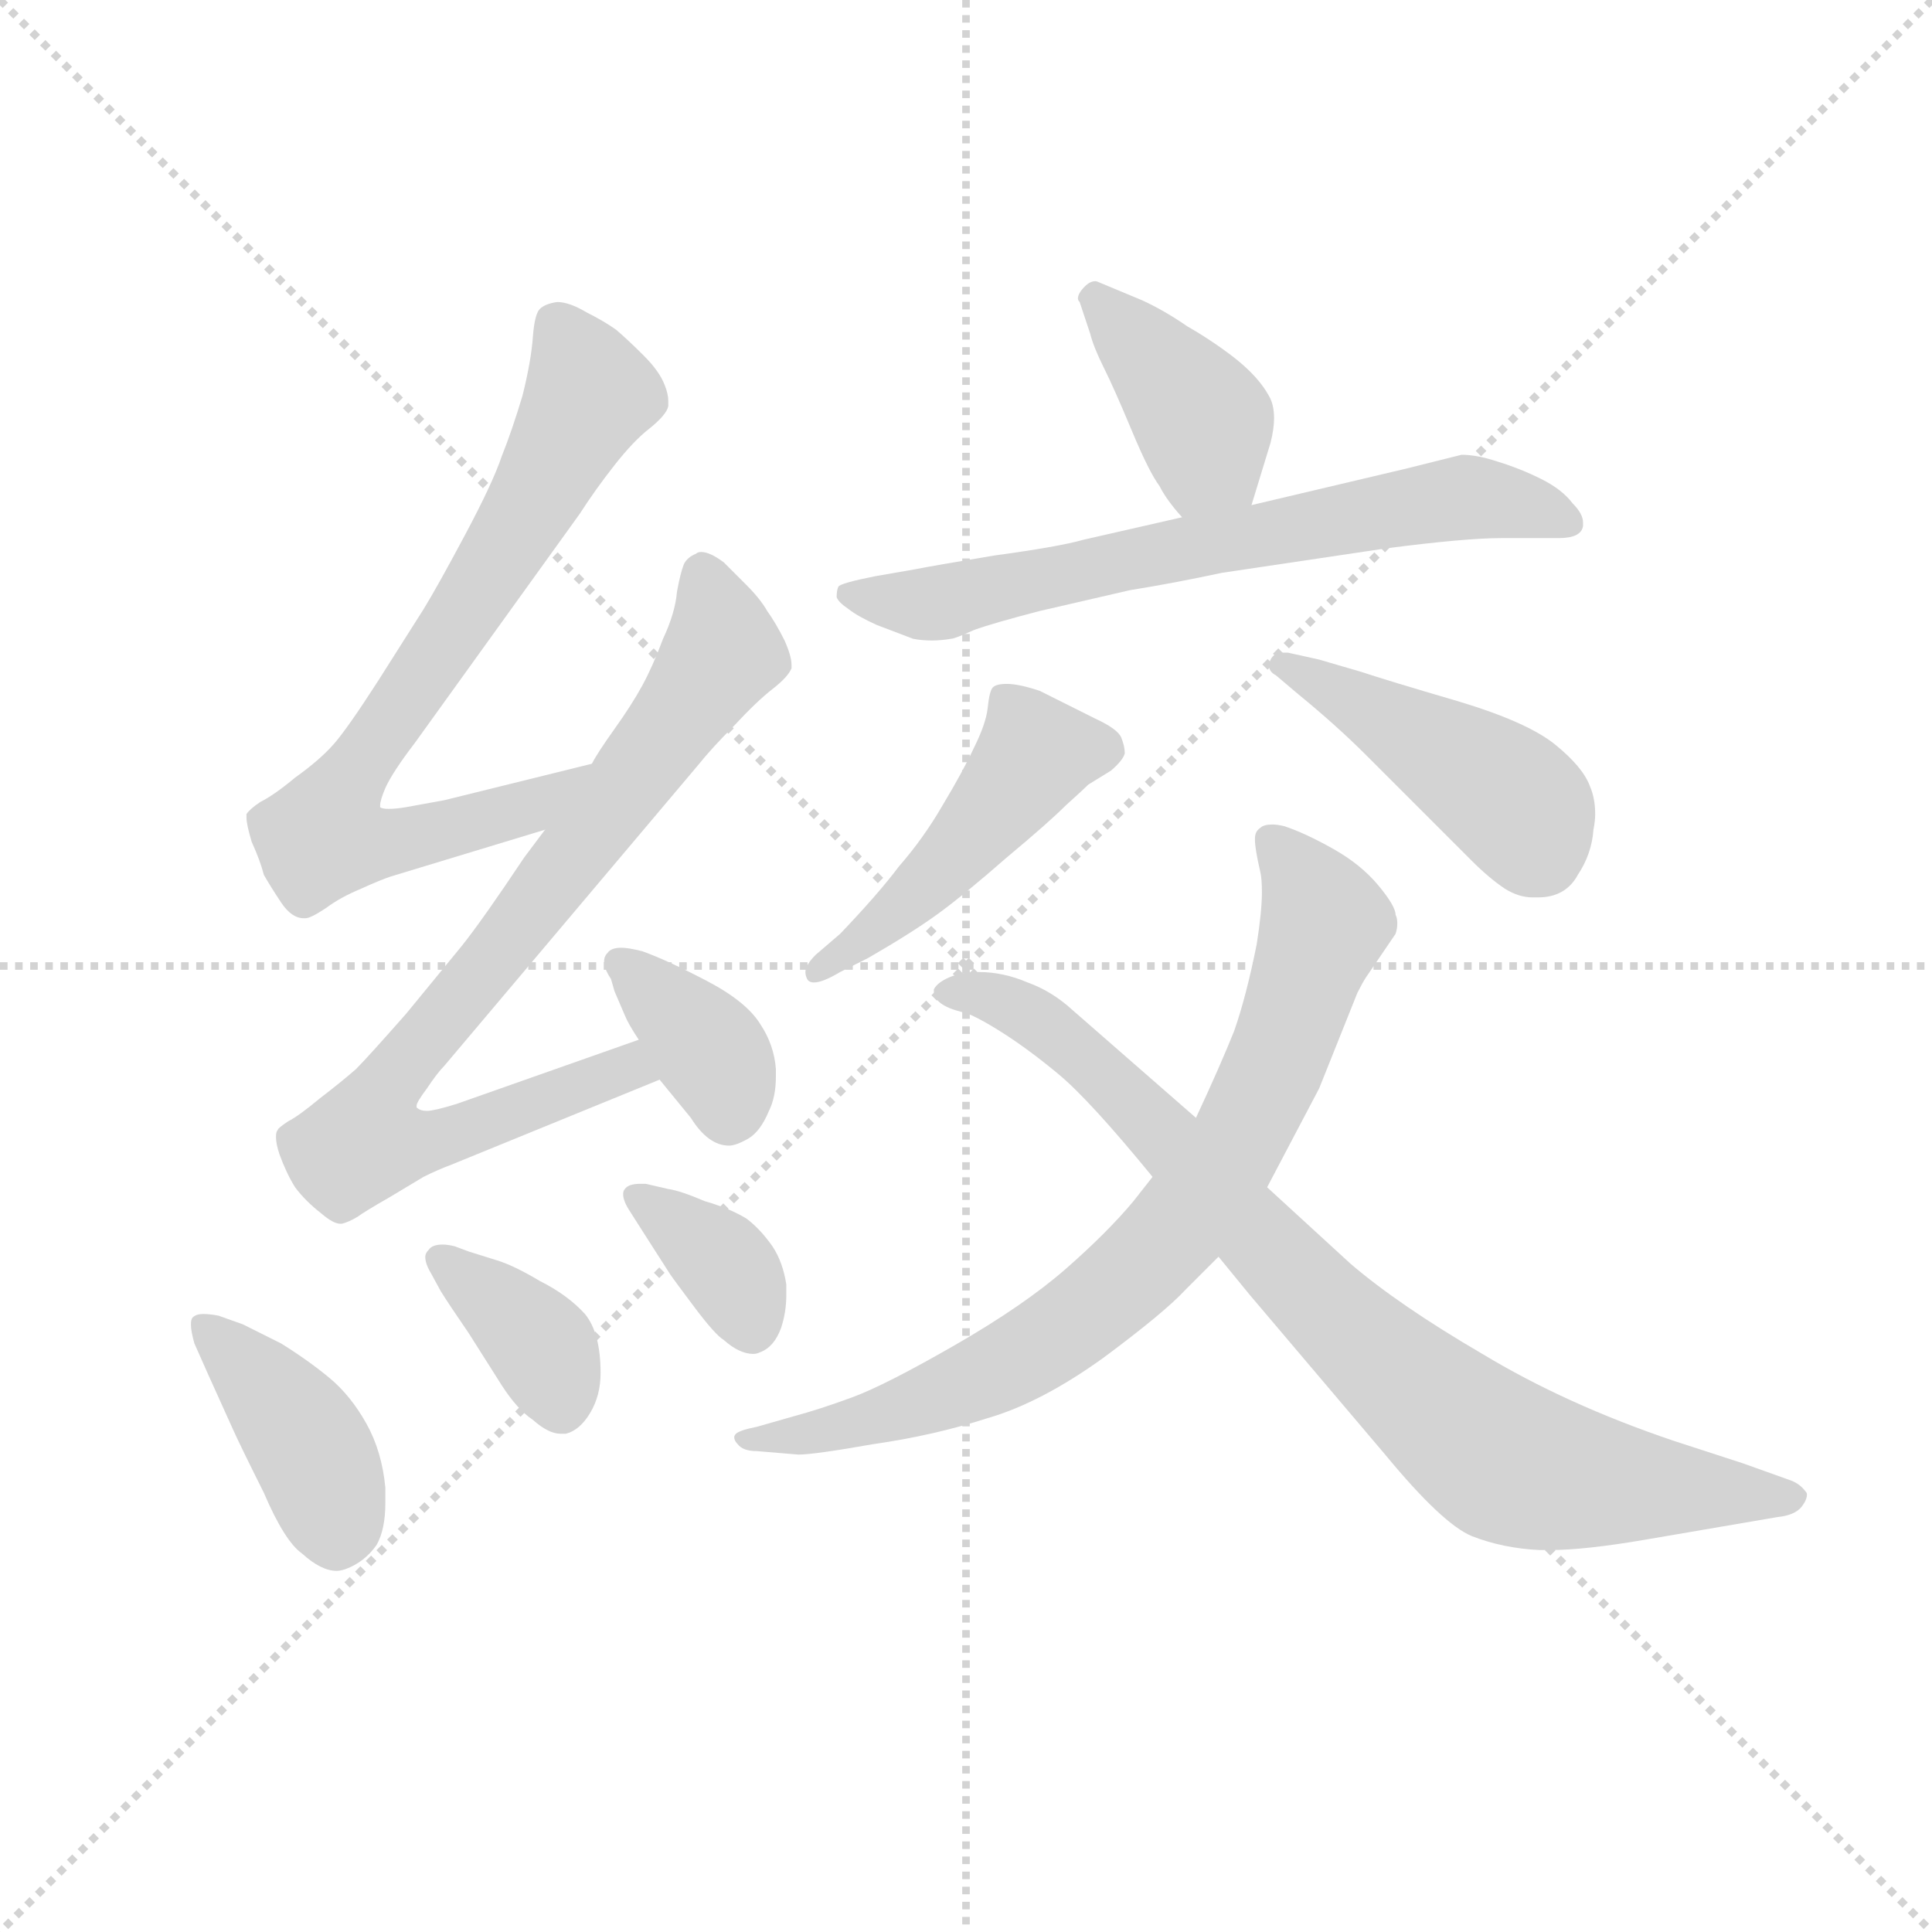 <svg version="1.1" viewBox="0 0 1024 1024" xmlns="http://www.w3.org/2000/svg">
  <g stroke="lightgray" stroke-dasharray="1,1" stroke-width="1" transform="scale(4, 4)">
    <line x1="0" y1="0" x2="256" y2="256"></line>
    <line x1="256" y1="0" x2="0" y2="256"></line>
    <line x1="128" y1="0" x2="128" y2="256"></line>
    <line x1="0" y1="128" x2="256" y2="128"></line>
  </g>
  <g transform="scale(0.92, -0.92) translate(60, -830)">
    <style type="text/css">
      
        @keyframes keyframes0 {
          from {
            stroke: blue;
            stroke-dashoffset: 756;
            stroke-width: 128;
          }
          71% {
            animation-timing-function: step-end;
            stroke: blue;
            stroke-dashoffset: 0;
            stroke-width: 128;
          }
          to {
            stroke: black;
            stroke-width: 1024;
          }
        }
        #make-me-a-hanzi-animation-0 {
          animation: keyframes0 0.865s both;
          animation-delay: 0s;
          animation-timing-function: linear;
        }
      
        @keyframes keyframes1 {
          from {
            stroke: blue;
            stroke-dashoffset: 820;
            stroke-width: 128;
          }
          73% {
            animation-timing-function: step-end;
            stroke: blue;
            stroke-dashoffset: 0;
            stroke-width: 128;
          }
          to {
            stroke: black;
            stroke-width: 1024;
          }
        }
        #make-me-a-hanzi-animation-1 {
          animation: keyframes1 0.917s both;
          animation-delay: 0.865s;
          animation-timing-function: linear;
        }
      
        @keyframes keyframes2 {
          from {
            stroke: blue;
            stroke-dashoffset: 367;
            stroke-width: 128;
          }
          54% {
            animation-timing-function: step-end;
            stroke: blue;
            stroke-dashoffset: 0;
            stroke-width: 128;
          }
          to {
            stroke: black;
            stroke-width: 1024;
          }
        }
        #make-me-a-hanzi-animation-2 {
          animation: keyframes2 0.549s both;
          animation-delay: 1.783s;
          animation-timing-function: linear;
        }
      
        @keyframes keyframes3 {
          from {
            stroke: blue;
            stroke-dashoffset: 408;
            stroke-width: 128;
          }
          57% {
            animation-timing-function: step-end;
            stroke: blue;
            stroke-dashoffset: 0;
            stroke-width: 128;
          }
          to {
            stroke: black;
            stroke-width: 1024;
          }
        }
        #make-me-a-hanzi-animation-3 {
          animation: keyframes3 0.582s both;
          animation-delay: 2.331s;
          animation-timing-function: linear;
        }
      
        @keyframes keyframes4 {
          from {
            stroke: blue;
            stroke-dashoffset: 373;
            stroke-width: 128;
          }
          55% {
            animation-timing-function: step-end;
            stroke: blue;
            stroke-dashoffset: 0;
            stroke-width: 128;
          }
          to {
            stroke: black;
            stroke-width: 1024;
          }
        }
        #make-me-a-hanzi-animation-4 {
          animation: keyframes4 0.554s both;
          animation-delay: 2.913s;
          animation-timing-function: linear;
        }
      
        @keyframes keyframes5 {
          from {
            stroke: blue;
            stroke-dashoffset: 363;
            stroke-width: 128;
          }
          54% {
            animation-timing-function: step-end;
            stroke: blue;
            stroke-dashoffset: 0;
            stroke-width: 128;
          }
          to {
            stroke: black;
            stroke-width: 1024;
          }
        }
        #make-me-a-hanzi-animation-5 {
          animation: keyframes5 0.545s both;
          animation-delay: 3.467s;
          animation-timing-function: linear;
        }
      
        @keyframes keyframes6 {
          from {
            stroke: blue;
            stroke-dashoffset: 399;
            stroke-width: 128;
          }
          56% {
            animation-timing-function: step-end;
            stroke: blue;
            stroke-dashoffset: 0;
            stroke-width: 128;
          }
          to {
            stroke: black;
            stroke-width: 1024;
          }
        }
        #make-me-a-hanzi-animation-6 {
          animation: keyframes6 0.575s both;
          animation-delay: 4.012s;
          animation-timing-function: linear;
        }
      
        @keyframes keyframes7 {
          from {
            stroke: blue;
            stroke-dashoffset: 680;
            stroke-width: 128;
          }
          69% {
            animation-timing-function: step-end;
            stroke: blue;
            stroke-dashoffset: 0;
            stroke-width: 128;
          }
          to {
            stroke: black;
            stroke-width: 1024;
          }
        }
        #make-me-a-hanzi-animation-7 {
          animation: keyframes7 0.803s both;
          animation-delay: 4.587s;
          animation-timing-function: linear;
        }
      
        @keyframes keyframes8 {
          from {
            stroke: blue;
            stroke-dashoffset: 474;
            stroke-width: 128;
          }
          61% {
            animation-timing-function: step-end;
            stroke: blue;
            stroke-dashoffset: 0;
            stroke-width: 128;
          }
          to {
            stroke: black;
            stroke-width: 1024;
          }
        }
        #make-me-a-hanzi-animation-8 {
          animation: keyframes8 0.636s both;
          animation-delay: 5.39s;
          animation-timing-function: linear;
        }
      
        @keyframes keyframes9 {
          from {
            stroke: blue;
            stroke-dashoffset: 448;
            stroke-width: 128;
          }
          59% {
            animation-timing-function: step-end;
            stroke: blue;
            stroke-dashoffset: 0;
            stroke-width: 128;
          }
          to {
            stroke: black;
            stroke-width: 1024;
          }
        }
        #make-me-a-hanzi-animation-9 {
          animation: keyframes9 0.615s both;
          animation-delay: 6.026s;
          animation-timing-function: linear;
        }
      
        @keyframes keyframes10 {
          from {
            stroke: blue;
            stroke-dashoffset: 797;
            stroke-width: 128;
          }
          72% {
            animation-timing-function: step-end;
            stroke: blue;
            stroke-dashoffset: 0;
            stroke-width: 128;
          }
          to {
            stroke: black;
            stroke-width: 1024;
          }
        }
        #make-me-a-hanzi-animation-10 {
          animation: keyframes10 0.899s both;
          animation-delay: 6.641s;
          animation-timing-function: linear;
        }
      
        @keyframes keyframes11 {
          from {
            stroke: blue;
            stroke-dashoffset: 852;
            stroke-width: 128;
          }
          73% {
            animation-timing-function: step-end;
            stroke: blue;
            stroke-dashoffset: 0;
            stroke-width: 128;
          }
          to {
            stroke: black;
            stroke-width: 1024;
          }
        }
        #make-me-a-hanzi-animation-11 {
          animation: keyframes11 0.943s both;
          animation-delay: 7.539s;
          animation-timing-function: linear;
        }
      
    </style>
    
      <path d="M 281 390 L 196 369 L 174 365 Q 168 364 164 364 Q 160 364 159 365 L 159 366 Q 159 369 162 376 Q 166 385 179 402 L 274 534 Q 283 548 294 562 Q 305 576 314 583 Q 324 591 325 596 L 325 599 Q 325 603 323 608 Q 320 616 311 625 Q 302 634 295 640 Q 288 645 278 650 Q 268 656 261 656 Q 254 655 251 652 Q 248 649 247 636 Q 246 622 241 602 Q 235 582 229 567 Q 224 552 208 522 Q 192 492 184 479 L 158 438 Q 140 410 132 401 Q 124 392 110 382 Q 98 372 90 368 Q 84 364 82 361 L 82 359 Q 82 355 85 345 Q 90 334 92 326 Q 96 319 102 310 Q 108 301 115 301 L 116 301 Q 119 301 128 307 Q 136 313 148 318 Q 159 323 165 325 L 254 352 C 283 361 310 397 281 390 Z" fill="lightgray"></path>
    
      <path d="M 254 352 L 242 336 Q 218 300 206 285 L 174 246 Q 152 221 145 214 Q 137 207 124 197 Q 112 187 106 184 Q 100 180 100 179 Q 99 178 99 175 Q 99 171 101 165 Q 105 154 110 146 Q 116 138 125 131 Q 132 125 136 125 L 137 125 Q 141 126 146 129 Q 150 132 164 140 L 184 152 Q 192 156 200 159 L 320 208 C 348 219 336 241 308 231 L 203 194 Q 190 190 186 190 Q 182 190 180 192 L 180 193 Q 180 195 186 203 Q 192 212 196 216 L 342 389 Q 350 399 363 412 Q 376 426 385 433 Q 394 440 396 445 L 396 447 Q 396 452 392 461 Q 387 471 382 478 Q 378 485 370 493 L 357 506 Q 349 512 344 512 Q 342 512 341 511 Q 336 509 334 505 Q 332 500 330 489 Q 329 477 322 462 Q 316 446 310 435 Q 304 424 294 410 Q 284 396 281 390 L 254 352 Z" fill="lightgray"></path>
    
      <path d="M 320 208 L 338 186 Q 348 170 360 170 Q 364 170 371 174 Q 378 178 383 190 Q 387 198 387 210 L 387 214 Q 386 228 378 240 Q 370 253 347 265 Q 324 277 310 282 Q 302 284 298 284 Q 292 284 290 281 Q 288 279 288 276 Q 288 272 292 266 L 294 259 L 300 245 Q 302 240 308 231 L 320 208 Z" fill="lightgray"></path>
    
      <path d="M 60 38 L 74 7 Q 78 -2 92 -30 Q 104 -58 114 -65 Q 125 -75 134 -75 Q 136 -75 139 -74 Q 150 -70 157 -60 Q 162 -51 162 -36 L 162 -27 Q 160 -6 151 10 Q 142 26 130 36 Q 118 46 102 56 L 80 67 L 66 72 Q 61 73 57 73 Q 53 73 51 71 Q 50 70 50 67 Q 50 63 52 56 L 60 38 Z" fill="lightgray"></path>
    
      <path d="M 202 112 Q 198 113 195 113 Q 189 113 187 110 Q 185 108 185 106 Q 185 102 188 97 L 194 86 Q 199 78 210 62 L 229 32 Q 238 18 247 12 Q 256 4 263 4 L 266 4 Q 274 6 280 16 Q 286 26 286 39 Q 286 62 277 73 Q 267 84 251 92 Q 236 101 226 104 L 210 109 L 202 112 Z" fill="lightgray"></path>
    
      <path d="M 312 148 L 309 148 Q 302 148 300 145 Q 299 144 299 142 Q 299 138 303 132 L 310 121 L 326 96 Q 328 93 340 77 Q 352 61 357 58 Q 366 50 374 50 Q 376 50 378 51 Q 386 54 390 65 Q 393 74 393 84 L 393 90 Q 391 103 385 112 Q 378 122 370 128 Q 360 134 346 138 Q 332 144 325 145 L 312 148 Z" fill="lightgray"></path>
    
      <path d="M 661 539 L 672 575 Q 674 583 674 589 Q 674 597 671 602 Q 665 613 651 624 Q 638 634 624 642 Q 611 651 598 657 L 574 667 Q 572 668 571 668 Q 568 668 565 665 Q 561 661 561 658 Q 561 657 562 656 L 568 638 Q 570 630 576 618 Q 582 606 592 582 Q 602 558 608 550 Q 612 542 621 532 C 641 509 652 510 661 539 Z" fill="lightgray"></path>
    
      <path d="M 621 532 L 564 519 Q 550 515 513 510 Q 477 504 467 502 L 444 498 Q 424 494 423 492 Q 422 490 422 486 Q 423 483 429 479 Q 434 475 445 470 L 466 462 Q 471 461 477 461 Q 482 461 488 462 Q 490 462 501 467 Q 512 471 539 478 L 591 490 Q 616 494 644 500 L 738 514 Q 784 520 805 520 L 838 520 Q 851 520 852 527 L 852 529 Q 852 534 846 540 Q 840 548 828 554 Q 816 560 803 564 Q 791 568 782 568 L 750 560 L 661 539 L 621 532 Z" fill="lightgray"></path>
    
      <path d="M 424 292 L 410 280 Q 404 274 404 270 Q 404 268 405 266 Q 406 264 409 264 Q 414 264 424 270 L 440 278 Q 466 293 481 304 Q 496 315 520 336 Q 544 356 554 366 Q 564 375 567 378 L 580 386 Q 587 392 588 396 Q 588 400 586 405 Q 584 410 571 416 L 539 432 Q 527 436 520 436 Q 514 436 512 434 Q 510 432 509 422 Q 508 413 501 399 Q 495 386 483 366 Q 472 347 458 331 Q 446 315 424 292 Z" fill="lightgray"></path>
    
      <path d="M 688 430 Q 710 412 727 395 L 788 334 Q 798 324 807 318 Q 815 313 823 313 L 826 313 Q 842 313 849 326 Q 857 338 858 352 Q 859 357 859 361 Q 859 370 856 377 Q 852 388 836 401 Q 820 414 780 426 Q 739 438 724 443 L 700 450 L 682 454 L 679 454 Q 674 454 672 450 Q 671 448 671 447 Q 671 443 675 441 L 688 430 Z" fill="lightgray"></path>
    
      <path d="M 604 152 L 593 138 Q 578 120 554 99 Q 530 78 490 55 Q 450 32 431 25 Q 412 18 397 14 L 376 8 Q 366 6 364 4 Q 363 3 363 2 Q 363 0 365 -2 Q 368 -6 376 -6 L 400 -8 Q 409 -8 443 -2 Q 478 3 509 13 Q 540 22 576 48 Q 611 74 623 87 L 642 106 L 670 146 L 700 203 L 722 258 Q 725 264 727 267 L 744 292 Q 745 295 745 298 Q 745 301 744 303 Q 744 308 734 320 Q 724 332 708 341 Q 692 350 680 354 Q 676 355 673 355 Q 668 355 666 353 Q 663 351 663 347 L 663 346 Q 663 341 666 328 Q 667 324 667 316 Q 667 305 664 286 Q 658 256 651 236 Q 643 216 629 186 L 604 152 Z" fill="lightgray"></path>
    
      <path d="M 629 186 L 558 248 Q 546 259 532 264 Q 518 270 504 270 Q 494 270 487 267 Q 480 264 478 260 L 478 259 Q 478 255 482 252 Q 486 249 494 247 Q 500 246 516 236 Q 532 226 550 211 Q 568 196 604 152 L 642 106 L 660 84 L 738 -8 Q 771 -48 788 -55 Q 806 -62 827 -63 L 833 -63 Q 853 -63 888 -57 L 964 -44 Q 974 -43 978 -38 Q 981 -34 981 -31 Q 981 -30 980 -29 Q 977 -25 972 -23 L 944 -13 L 904 0 Q 842 21 794 50 Q 746 78 718 102 L 670 146 L 629 186 Z" fill="lightgray"></path>
    
    
      <clipPath id="make-me-a-hanzi-clip-0">
        <path d="M 281 390 L 196 369 L 174 365 Q 168 364 164 364 Q 160 364 159 365 L 159 366 Q 159 369 162 376 Q 166 385 179 402 L 274 534 Q 283 548 294 562 Q 305 576 314 583 Q 324 591 325 596 L 325 599 Q 325 603 323 608 Q 320 616 311 625 Q 302 634 295 640 Q 288 645 278 650 Q 268 656 261 656 Q 254 655 251 652 Q 248 649 247 636 Q 246 622 241 602 Q 235 582 229 567 Q 224 552 208 522 Q 192 492 184 479 L 158 438 Q 140 410 132 401 Q 124 392 110 382 Q 98 372 90 368 Q 84 364 82 361 L 82 359 Q 82 355 85 345 Q 90 334 92 326 Q 96 319 102 310 Q 108 301 115 301 L 116 301 Q 119 301 128 307 Q 136 313 148 318 Q 159 323 165 325 L 254 352 C 283 361 310 397 281 390 Z"></path>
      </clipPath>
      <path clip-path="url(#make-me-a-hanzi-clip-0)" d="M 260 645 L 277 612 L 274 590 L 210 480 L 141 382 L 127 348 L 157 344 L 197 351 L 242 364 L 275 385" fill="none" id="make-me-a-hanzi-animation-0" stroke-dasharray="628 1256" stroke-linecap="round"></path>
    
      <clipPath id="make-me-a-hanzi-clip-1">
        <path d="M 254 352 L 242 336 Q 218 300 206 285 L 174 246 Q 152 221 145 214 Q 137 207 124 197 Q 112 187 106 184 Q 100 180 100 179 Q 99 178 99 175 Q 99 171 101 165 Q 105 154 110 146 Q 116 138 125 131 Q 132 125 136 125 L 137 125 Q 141 126 146 129 Q 150 132 164 140 L 184 152 Q 192 156 200 159 L 320 208 C 348 219 336 241 308 231 L 203 194 Q 190 190 186 190 Q 182 190 180 192 L 180 193 Q 180 195 186 203 Q 192 212 196 216 L 342 389 Q 350 399 363 412 Q 376 426 385 433 Q 394 440 396 445 L 396 447 Q 396 452 392 461 Q 387 471 382 478 Q 378 485 370 493 L 357 506 Q 349 512 344 512 Q 342 512 341 511 Q 336 509 334 505 Q 332 500 330 489 Q 329 477 322 462 Q 316 446 310 435 Q 304 424 294 410 Q 284 396 281 390 L 254 352 Z"></path>
      </clipPath>
      <path clip-path="url(#make-me-a-hanzi-clip-1)" d="M 346 500 L 356 454 L 282 351 L 170 214 L 150 176 L 180 171 L 301 215 L 311 211" fill="none" id="make-me-a-hanzi-animation-1" stroke-dasharray="692 1384" stroke-linecap="round"></path>
    
      <clipPath id="make-me-a-hanzi-clip-2">
        <path d="M 320 208 L 338 186 Q 348 170 360 170 Q 364 170 371 174 Q 378 178 383 190 Q 387 198 387 210 L 387 214 Q 386 228 378 240 Q 370 253 347 265 Q 324 277 310 282 Q 302 284 298 284 Q 292 284 290 281 Q 288 279 288 276 Q 288 272 292 266 L 294 259 L 300 245 Q 302 240 308 231 L 320 208 Z"></path>
      </clipPath>
      <path clip-path="url(#make-me-a-hanzi-clip-2)" d="M 297 275 L 353 219 L 360 188" fill="none" id="make-me-a-hanzi-animation-2" stroke-dasharray="239 478" stroke-linecap="round"></path>
    
      <clipPath id="make-me-a-hanzi-clip-3">
        <path d="M 60 38 L 74 7 Q 78 -2 92 -30 Q 104 -58 114 -65 Q 125 -75 134 -75 Q 136 -75 139 -74 Q 150 -70 157 -60 Q 162 -51 162 -36 L 162 -27 Q 160 -6 151 10 Q 142 26 130 36 Q 118 46 102 56 L 80 67 L 66 72 Q 61 73 57 73 Q 53 73 51 71 Q 50 70 50 67 Q 50 63 52 56 L 60 38 Z"></path>
      </clipPath>
      <path clip-path="url(#make-me-a-hanzi-clip-3)" d="M 55 68 L 114 3 L 125 -17 L 133 -58" fill="none" id="make-me-a-hanzi-animation-3" stroke-dasharray="280 560" stroke-linecap="round"></path>
    
      <clipPath id="make-me-a-hanzi-clip-4">
        <path d="M 202 112 Q 198 113 195 113 Q 189 113 187 110 Q 185 108 185 106 Q 185 102 188 97 L 194 86 Q 199 78 210 62 L 229 32 Q 238 18 247 12 Q 256 4 263 4 L 266 4 Q 274 6 280 16 Q 286 26 286 39 Q 286 62 277 73 Q 267 84 251 92 Q 236 101 226 104 L 210 109 L 202 112 Z"></path>
      </clipPath>
      <path clip-path="url(#make-me-a-hanzi-clip-4)" d="M 194 104 L 248 59 L 265 16" fill="none" id="make-me-a-hanzi-animation-4" stroke-dasharray="245 490" stroke-linecap="round"></path>
    
      <clipPath id="make-me-a-hanzi-clip-5">
        <path d="M 312 148 L 309 148 Q 302 148 300 145 Q 299 144 299 142 Q 299 138 303 132 L 310 121 L 326 96 Q 328 93 340 77 Q 352 61 357 58 Q 366 50 374 50 Q 376 50 378 51 Q 386 54 390 65 Q 393 74 393 84 L 393 90 Q 391 103 385 112 Q 378 122 370 128 Q 360 134 346 138 Q 332 144 325 145 L 312 148 Z"></path>
      </clipPath>
      <path clip-path="url(#make-me-a-hanzi-clip-5)" d="M 306 141 L 363 95 L 373 63" fill="none" id="make-me-a-hanzi-animation-5" stroke-dasharray="235 470" stroke-linecap="round"></path>
    
      <clipPath id="make-me-a-hanzi-clip-6">
        <path d="M 661 539 L 672 575 Q 674 583 674 589 Q 674 597 671 602 Q 665 613 651 624 Q 638 634 624 642 Q 611 651 598 657 L 574 667 Q 572 668 571 668 Q 568 668 565 665 Q 561 661 561 658 Q 561 657 562 656 L 568 638 Q 570 630 576 618 Q 582 606 592 582 Q 602 558 608 550 Q 612 542 621 532 C 641 509 652 510 661 539 Z"></path>
      </clipPath>
      <path clip-path="url(#make-me-a-hanzi-clip-6)" d="M 567 660 L 625 598 L 638 566 L 653 548" fill="none" id="make-me-a-hanzi-animation-6" stroke-dasharray="271 542" stroke-linecap="round"></path>
    
      <clipPath id="make-me-a-hanzi-clip-7">
        <path d="M 621 532 L 564 519 Q 550 515 513 510 Q 477 504 467 502 L 444 498 Q 424 494 423 492 Q 422 490 422 486 Q 423 483 429 479 Q 434 475 445 470 L 466 462 Q 471 461 477 461 Q 482 461 488 462 Q 490 462 501 467 Q 512 471 539 478 L 591 490 Q 616 494 644 500 L 738 514 Q 784 520 805 520 L 838 520 Q 851 520 852 527 L 852 529 Q 852 534 846 540 Q 840 548 828 554 Q 816 560 803 564 Q 791 568 782 568 L 750 560 L 661 539 L 621 532 Z"></path>
      </clipPath>
      <path clip-path="url(#make-me-a-hanzi-clip-7)" d="M 428 488 L 481 482 L 603 511 L 782 543 L 811 540 L 843 528" fill="none" id="make-me-a-hanzi-animation-7" stroke-dasharray="552 1104" stroke-linecap="round"></path>
    
      <clipPath id="make-me-a-hanzi-clip-8">
        <path d="M 424 292 L 410 280 Q 404 274 404 270 Q 404 268 405 266 Q 406 264 409 264 Q 414 264 424 270 L 440 278 Q 466 293 481 304 Q 496 315 520 336 Q 544 356 554 366 Q 564 375 567 378 L 580 386 Q 587 392 588 396 Q 588 400 586 405 Q 584 410 571 416 L 539 432 Q 527 436 520 436 Q 514 436 512 434 Q 510 432 509 422 Q 508 413 501 399 Q 495 386 483 366 Q 472 347 458 331 Q 446 315 424 292 Z"></path>
      </clipPath>
      <path clip-path="url(#make-me-a-hanzi-clip-8)" d="M 575 398 L 534 392 L 474 321 L 409 269" fill="none" id="make-me-a-hanzi-animation-8" stroke-dasharray="346 692" stroke-linecap="round"></path>
    
      <clipPath id="make-me-a-hanzi-clip-9">
        <path d="M 688 430 Q 710 412 727 395 L 788 334 Q 798 324 807 318 Q 815 313 823 313 L 826 313 Q 842 313 849 326 Q 857 338 858 352 Q 859 357 859 361 Q 859 370 856 377 Q 852 388 836 401 Q 820 414 780 426 Q 739 438 724 443 L 700 450 L 682 454 L 679 454 Q 674 454 672 450 Q 671 448 671 447 Q 671 443 675 441 L 688 430 Z"></path>
      </clipPath>
      <path clip-path="url(#make-me-a-hanzi-clip-9)" d="M 677 447 L 803 376 L 818 362 L 828 337" fill="none" id="make-me-a-hanzi-animation-9" stroke-dasharray="320 640" stroke-linecap="round"></path>
    
      <clipPath id="make-me-a-hanzi-clip-10">
        <path d="M 604 152 L 593 138 Q 578 120 554 99 Q 530 78 490 55 Q 450 32 431 25 Q 412 18 397 14 L 376 8 Q 366 6 364 4 Q 363 3 363 2 Q 363 0 365 -2 Q 368 -6 376 -6 L 400 -8 Q 409 -8 443 -2 Q 478 3 509 13 Q 540 22 576 48 Q 611 74 623 87 L 642 106 L 670 146 L 700 203 L 722 258 Q 725 264 727 267 L 744 292 Q 745 295 745 298 Q 745 301 744 303 Q 744 308 734 320 Q 724 332 708 341 Q 692 350 680 354 Q 676 355 673 355 Q 668 355 666 353 Q 663 351 663 347 L 663 346 Q 663 341 666 328 Q 667 324 667 316 Q 667 305 664 286 Q 658 256 651 236 Q 643 216 629 186 L 604 152 Z"></path>
      </clipPath>
      <path clip-path="url(#make-me-a-hanzi-clip-10)" d="M 672 347 L 703 298 L 661 187 L 617 121 L 582 86 L 518 42 L 430 9 L 367 1" fill="none" id="make-me-a-hanzi-animation-10" stroke-dasharray="669 1338" stroke-linecap="round"></path>
    
      <clipPath id="make-me-a-hanzi-clip-11">
        <path d="M 629 186 L 558 248 Q 546 259 532 264 Q 518 270 504 270 Q 494 270 487 267 Q 480 264 478 260 L 478 259 Q 478 255 482 252 Q 486 249 494 247 Q 500 246 516 236 Q 532 226 550 211 Q 568 196 604 152 L 642 106 L 660 84 L 738 -8 Q 771 -48 788 -55 Q 806 -62 827 -63 L 833 -63 Q 853 -63 888 -57 L 964 -44 Q 974 -43 978 -38 Q 981 -34 981 -31 Q 981 -30 980 -29 Q 977 -25 972 -23 L 944 -13 L 904 0 Q 842 21 794 50 Q 746 78 718 102 L 670 146 L 629 186 Z"></path>
      </clipPath>
      <path clip-path="url(#make-me-a-hanzi-clip-11)" d="M 486 260 L 510 257 L 532 246 L 577 210 L 717 63 L 798 -6 L 859 -24 L 975 -33" fill="none" id="make-me-a-hanzi-animation-11" stroke-dasharray="724 1448" stroke-linecap="round"></path>
    
  </g>
</svg>